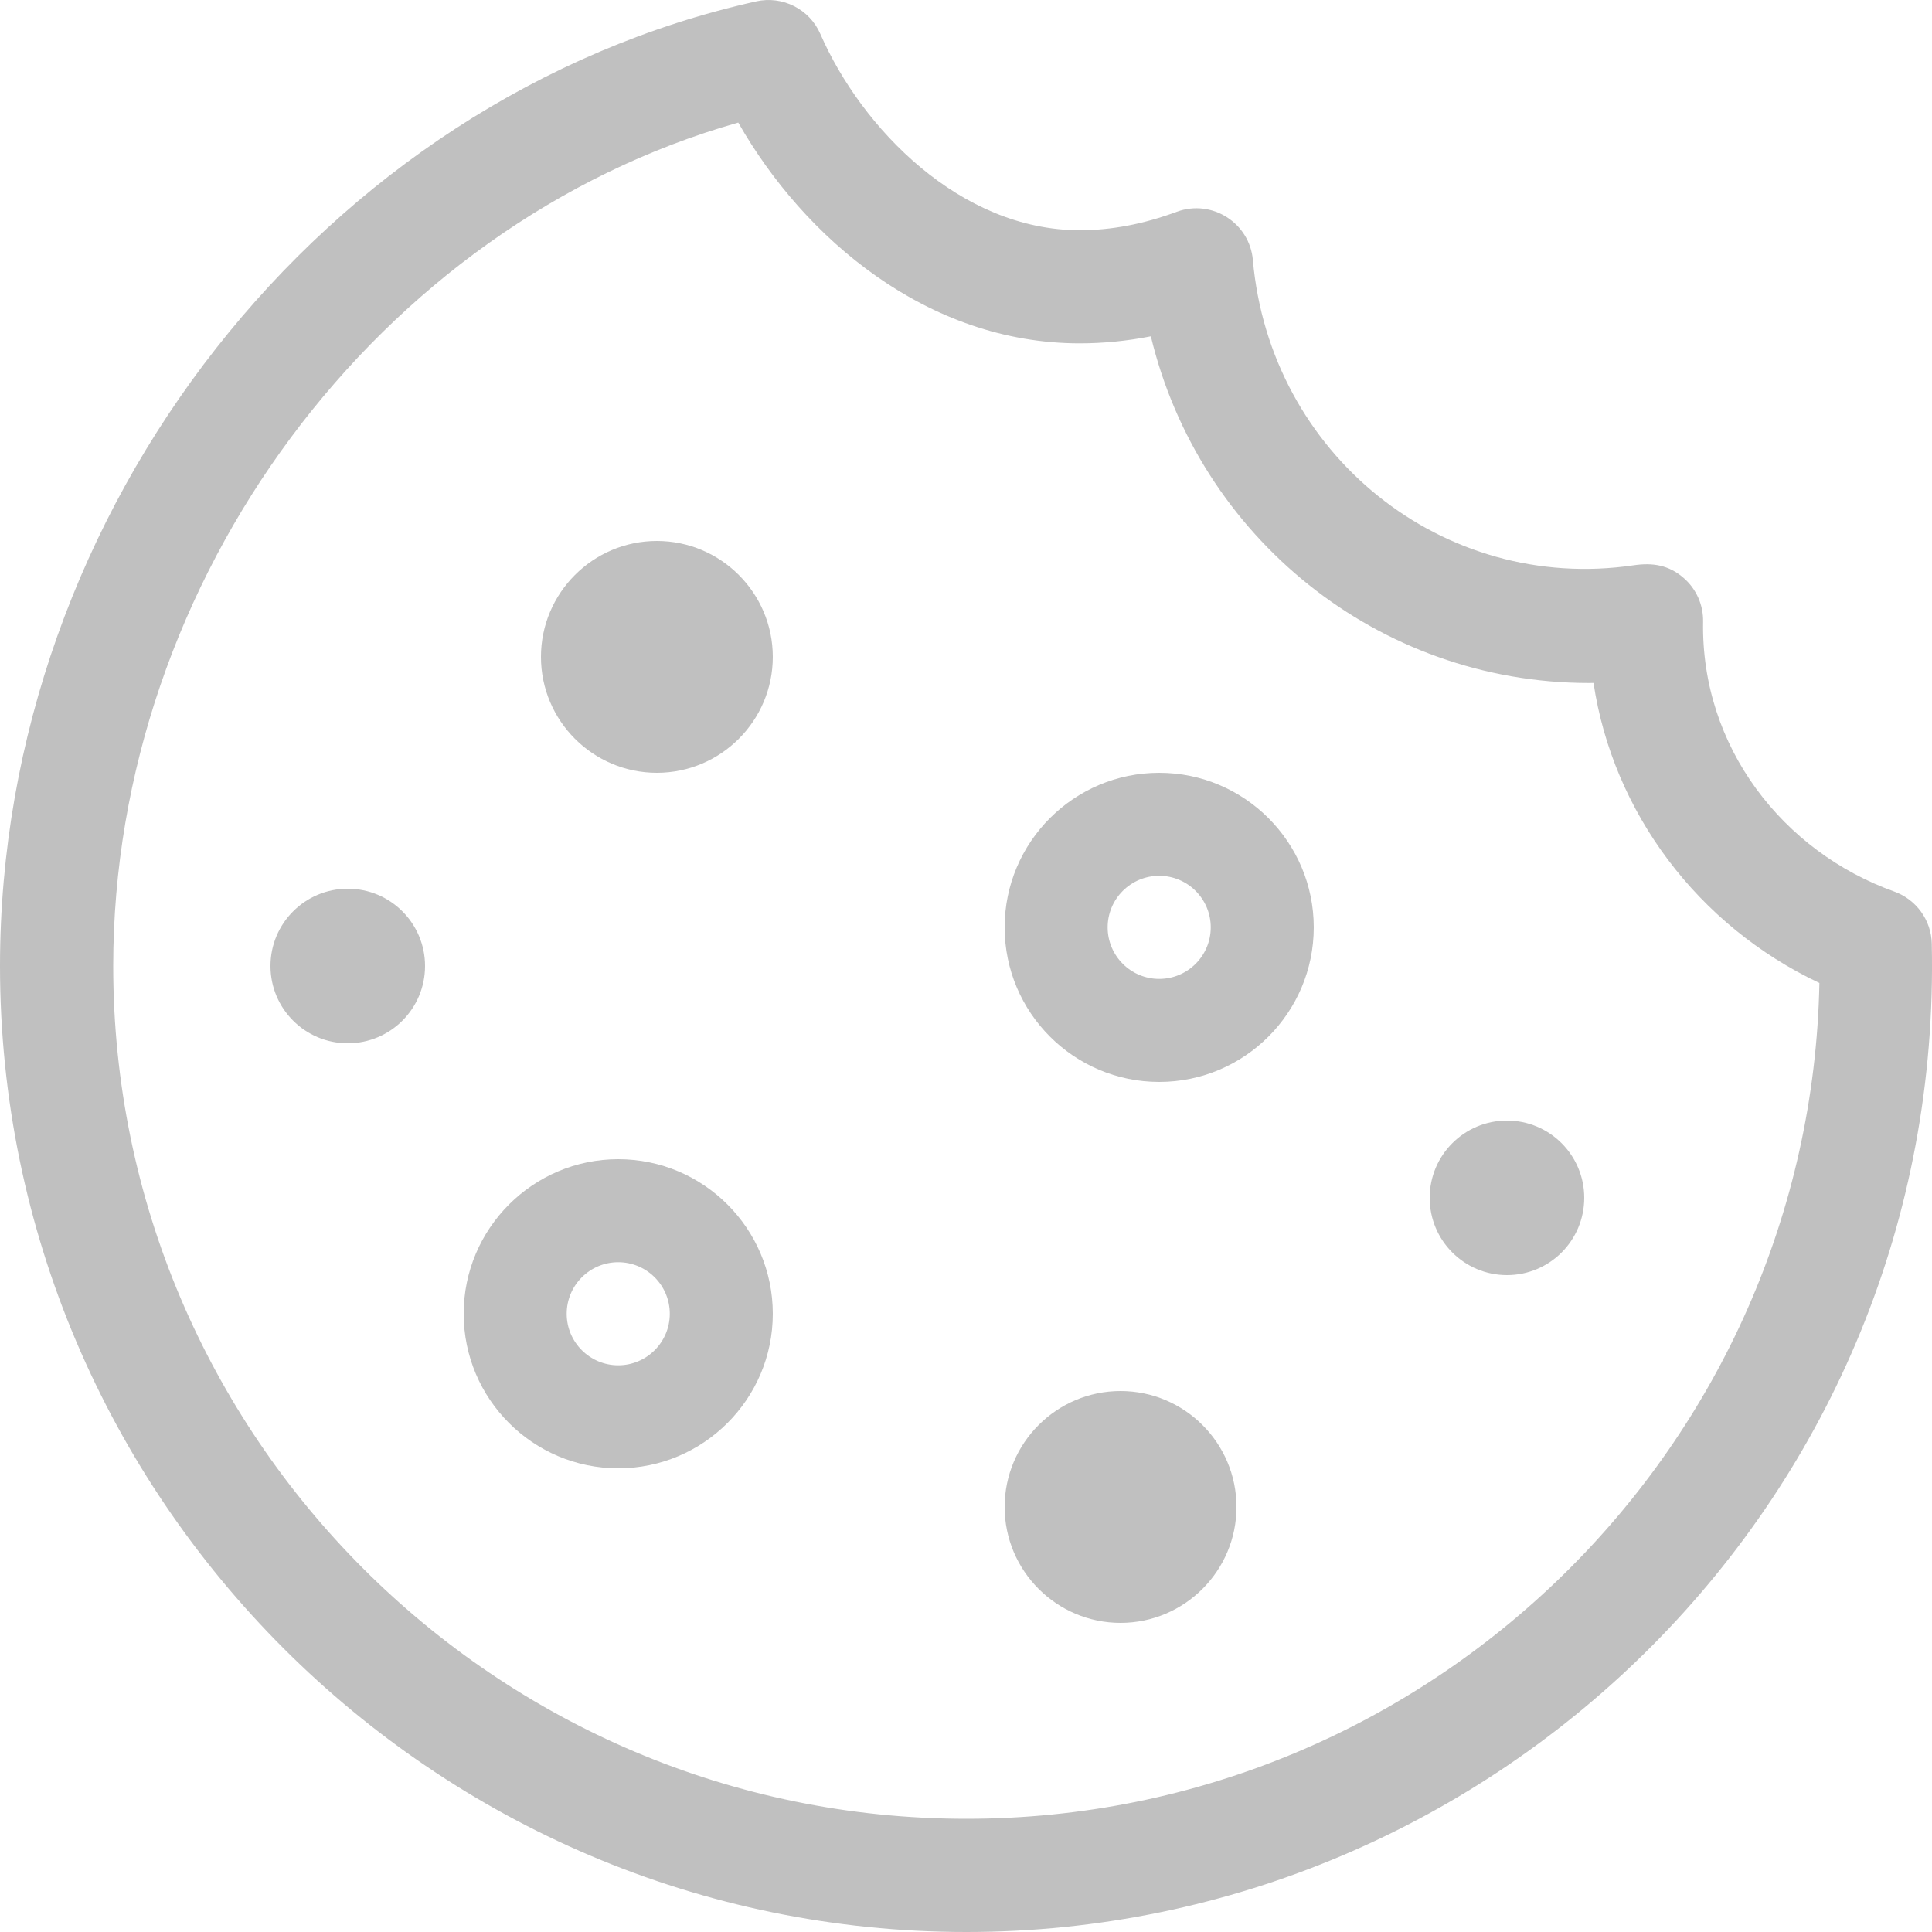 <?xml version="1.0" encoding="UTF-8"?>
<svg width="25px" height="25px" viewBox="0 0 25 25" version="1.1" xmlns="http://www.w3.org/2000/svg" xmlns:xlink="http://www.w3.org/1999/xlink">
    <!-- Generator: sketchtool 51.3 (57544) - http://www.bohemiancoding.com/sketch -->
    <title>0A3B0FAE-D204-42D4-883A-CA0814AC1AB2</title>
    <desc>Created with sketchtool.</desc>
    <defs></defs>
    <g id="Screens" stroke="none" stroke-width="1" fill="none" fill-rule="evenodd">
        <g id="Mobile-Home-Full-Ideal-ordination-2" transform="translate(-14, -472)" fill="#C0C0C0" fill-rule="nonzero">
            <g id="Cookies-warning-2" transform="translate(0, 449)">
                <g id="cookie" transform="translate(14, 23)">
                    <path d="M24.997,12.209 C24.99,11.907 24.797,11.64 24.512,11.537 C23.073,11.021 22.009,9.667 22.038,8.045 C22.042,7.83 21.952,7.624 21.79,7.482 C21.594,7.309 21.382,7.279 21.138,7.315 C18.67,7.678 16.433,5.877 16.212,3.363 C16.169,2.884 15.682,2.574 15.229,2.74 C14.793,2.901 14.381,2.979 13.971,2.979 C12.427,2.979 11.149,1.662 10.615,0.439 C10.475,0.118 10.126,-0.059 9.784,0.018 C4.194,1.265 0,6.583 0,12.5 C0,19.383 5.62,25 12.505,25 C19.365,25 25.158,19.37 24.997,12.209 Z M12.505,23.535 C6.418,23.535 1.465,18.585 1.465,12.5 C1.465,7.493 4.905,2.904 9.553,1.586 C10.405,3.084 12,4.443 13.971,4.443 C14.274,4.443 14.582,4.413 14.892,4.352 C15.514,6.944 17.826,8.838 20.565,8.838 C20.584,8.838 20.602,8.838 20.62,8.837 C20.871,10.51 21.969,11.977 23.543,12.72 C23.425,18.703 18.519,23.535 12.505,23.535 Z" id="Shape"></path>
                    <path d="M8,15 C6.897,15 6,15.897 6,17 C6,18.103 6.897,19 8,19 C9.103,19 10,18.103 10,17 C10,15.897 9.103,15 8,15 Z M8,17.667 C7.632,17.667 7.333,17.368 7.333,17 C7.333,16.632 7.632,16.333 8,16.333 C8.368,16.333 8.667,16.632 8.667,17 C8.667,17.368 8.368,17.667 8,17.667 Z" id="Shape"></path>
                    <path d="M15,10 C13.897,10 13,10.897 13,12 C13,13.103 13.897,14 15,14 C16.103,14 17,13.103 17,12 C17,10.897 16.103,10 15,10 Z M15,12.667 C14.632,12.667 14.333,12.368 14.333,12 C14.333,11.632 14.632,11.333 15,11.333 C15.368,11.333 15.667,11.632 15.667,12 C15.667,12.368 15.368,12.667 15,12.667 Z" id="Shape"></path>
                    <path d="M14.5,18 C13.673,18 13,18.673 13,19.5 C13,20.327 13.673,21 14.5,21 C15.327,21 16,20.327 16,19.5 C16,18.673 15.327,18 14.5,18 Z" id="Shape"></path>
                    <path d="M8.5,7 C7.673,7 7,7.673 7,8.5 C7,9.327 7.673,10 8.5,10 C9.327,10 10,9.327 10,8.5 C10,7.673 9.327,7 8.5,7 Z" id="Shape"></path>
                    <circle id="Oval" cx="19.5" cy="15.5" r="1"></circle>
                    <circle id="Oval" cx="4.5" cy="12.5" r="1"></circle>
                </g>
            </g>
        </g>
    </g>
</svg>